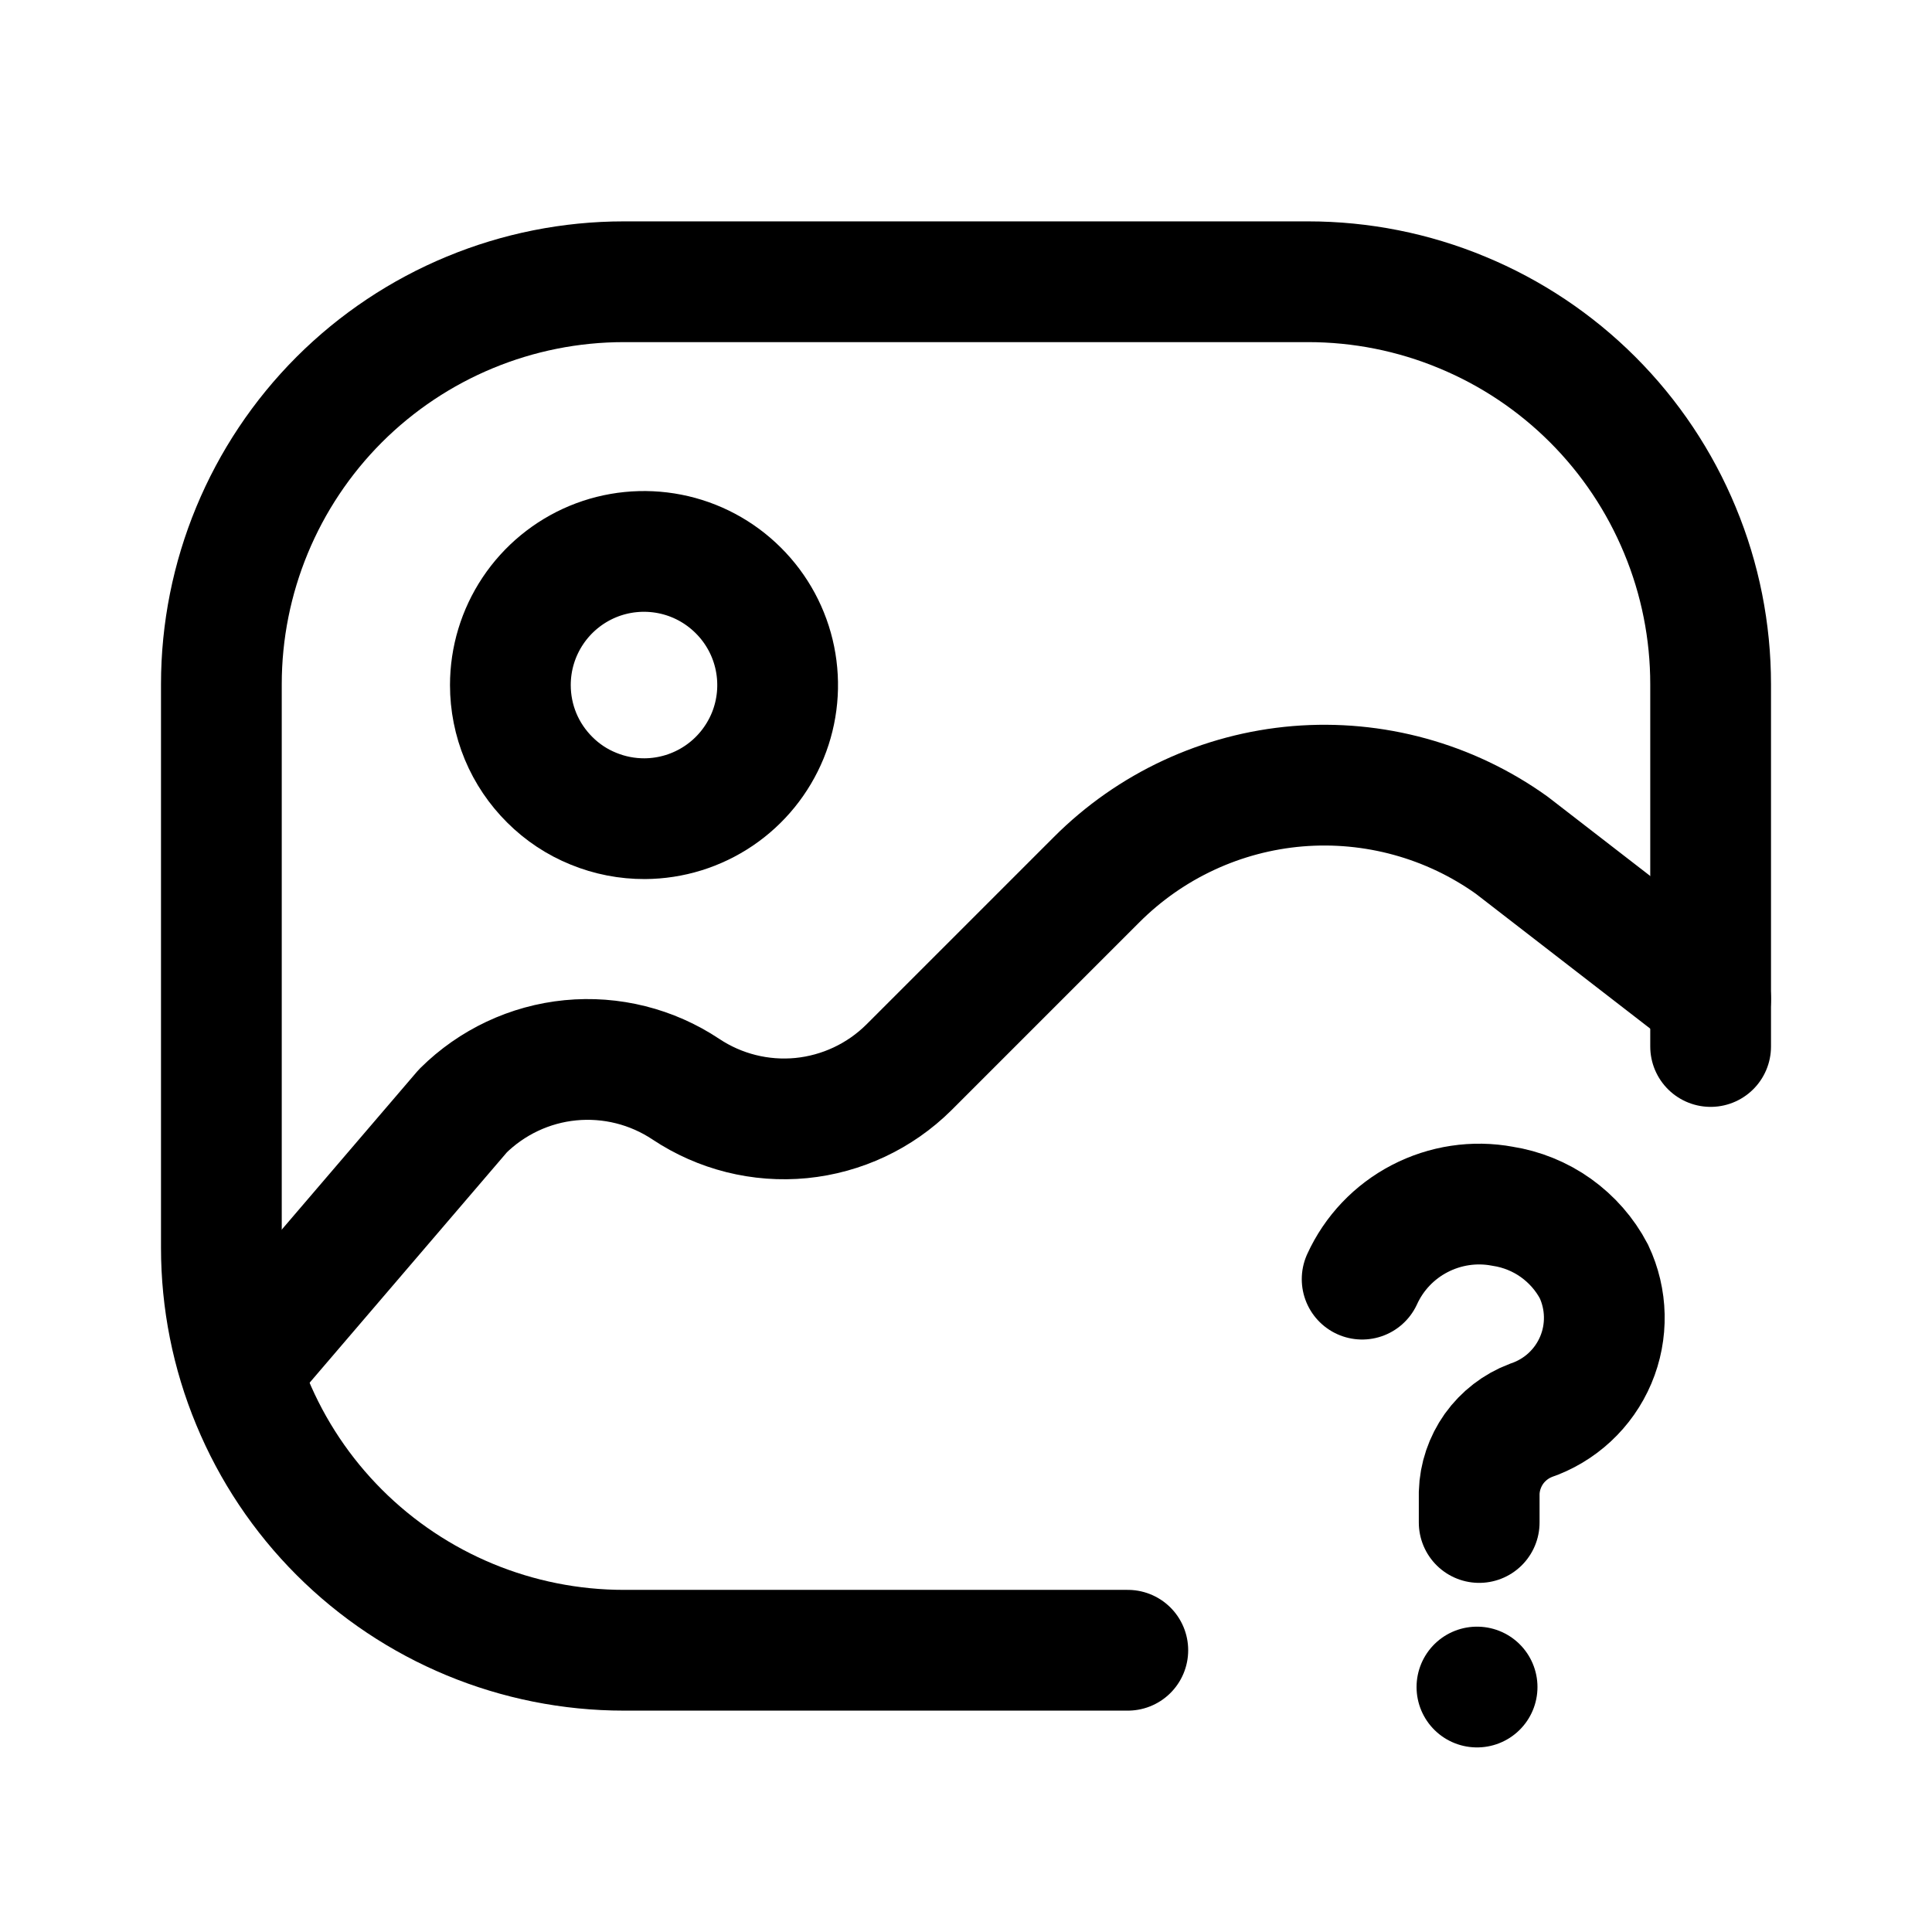 <svg width="24" height="24" viewBox="0 0 24 24" fill="none" xmlns="http://www.w3.org/2000/svg">
<path d="M21.25 13V8.5C21.25 7.843 21.121 7.193 20.869 6.587C20.618 5.98 20.25 5.429 19.785 4.964C19.321 4.5 18.77 4.132 18.163 3.881C17.557 3.629 16.907 3.5 16.25 3.5H7.75C6.424 3.5 5.152 4.027 4.214 4.964C3.277 5.902 2.75 7.174 2.75 8.5V15.5C2.75 16.157 2.879 16.807 3.131 17.413C3.382 18.02 3.75 18.571 4.214 19.035C5.152 19.973 6.424 20.5 7.75 20.5H14.01" stroke="black" stroke-width="1.5" stroke-linecap="round" stroke-linejoin="round"/>
<path d="M3.01 17L5.75 13.8C6.11 13.443 6.582 13.22 7.087 13.171C7.592 13.122 8.098 13.249 8.52 13.53C8.942 13.811 9.448 13.938 9.953 13.889C10.458 13.839 10.93 13.617 11.29 13.26L13.62 10.93C14.29 10.258 15.176 9.846 16.121 9.767C17.066 9.689 18.009 9.948 18.78 10.5L21.25 12.41" stroke="black" stroke-width="1.5" stroke-linecap="round" stroke-linejoin="round"/>
<path d="M8.01 10.17C8.338 10.168 8.658 10.069 8.93 9.885C9.201 9.702 9.412 9.442 9.537 9.138C9.661 8.835 9.692 8.501 9.627 8.18C9.562 7.859 9.403 7.564 9.17 7.333C8.938 7.102 8.642 6.944 8.32 6.881C7.998 6.818 7.665 6.851 7.362 6.977C7.06 7.103 6.801 7.316 6.619 7.589C6.437 7.862 6.34 8.182 6.34 8.51C6.34 8.729 6.383 8.946 6.467 9.148C6.551 9.35 6.675 9.533 6.83 9.687C6.985 9.842 7.169 9.964 7.372 10.046C7.574 10.129 7.791 10.171 8.01 10.17Z" stroke="black" stroke-width="1.5" stroke-linecap="round" stroke-linejoin="round"/>
<path d="M16.921 15.89C17.069 15.566 17.32 15.302 17.636 15.138C17.952 14.974 18.313 14.919 18.663 14.984C18.902 15.021 19.13 15.113 19.328 15.254C19.525 15.395 19.687 15.579 19.8 15.794C19.881 15.966 19.925 16.152 19.929 16.342C19.933 16.532 19.897 16.721 19.823 16.895C19.749 17.07 19.639 17.227 19.499 17.357C19.36 17.486 19.195 17.584 19.016 17.645C18.832 17.715 18.674 17.837 18.559 17.997C18.446 18.157 18.381 18.346 18.375 18.543V18.913" stroke="black" stroke-width="1.5" stroke-miterlimit="10" stroke-linecap="round"/>
<path d="M18.347 20.957H18.349" stroke="black" stroke-width="1.5" stroke-linecap="round" stroke-linejoin="round"/>
</svg>
